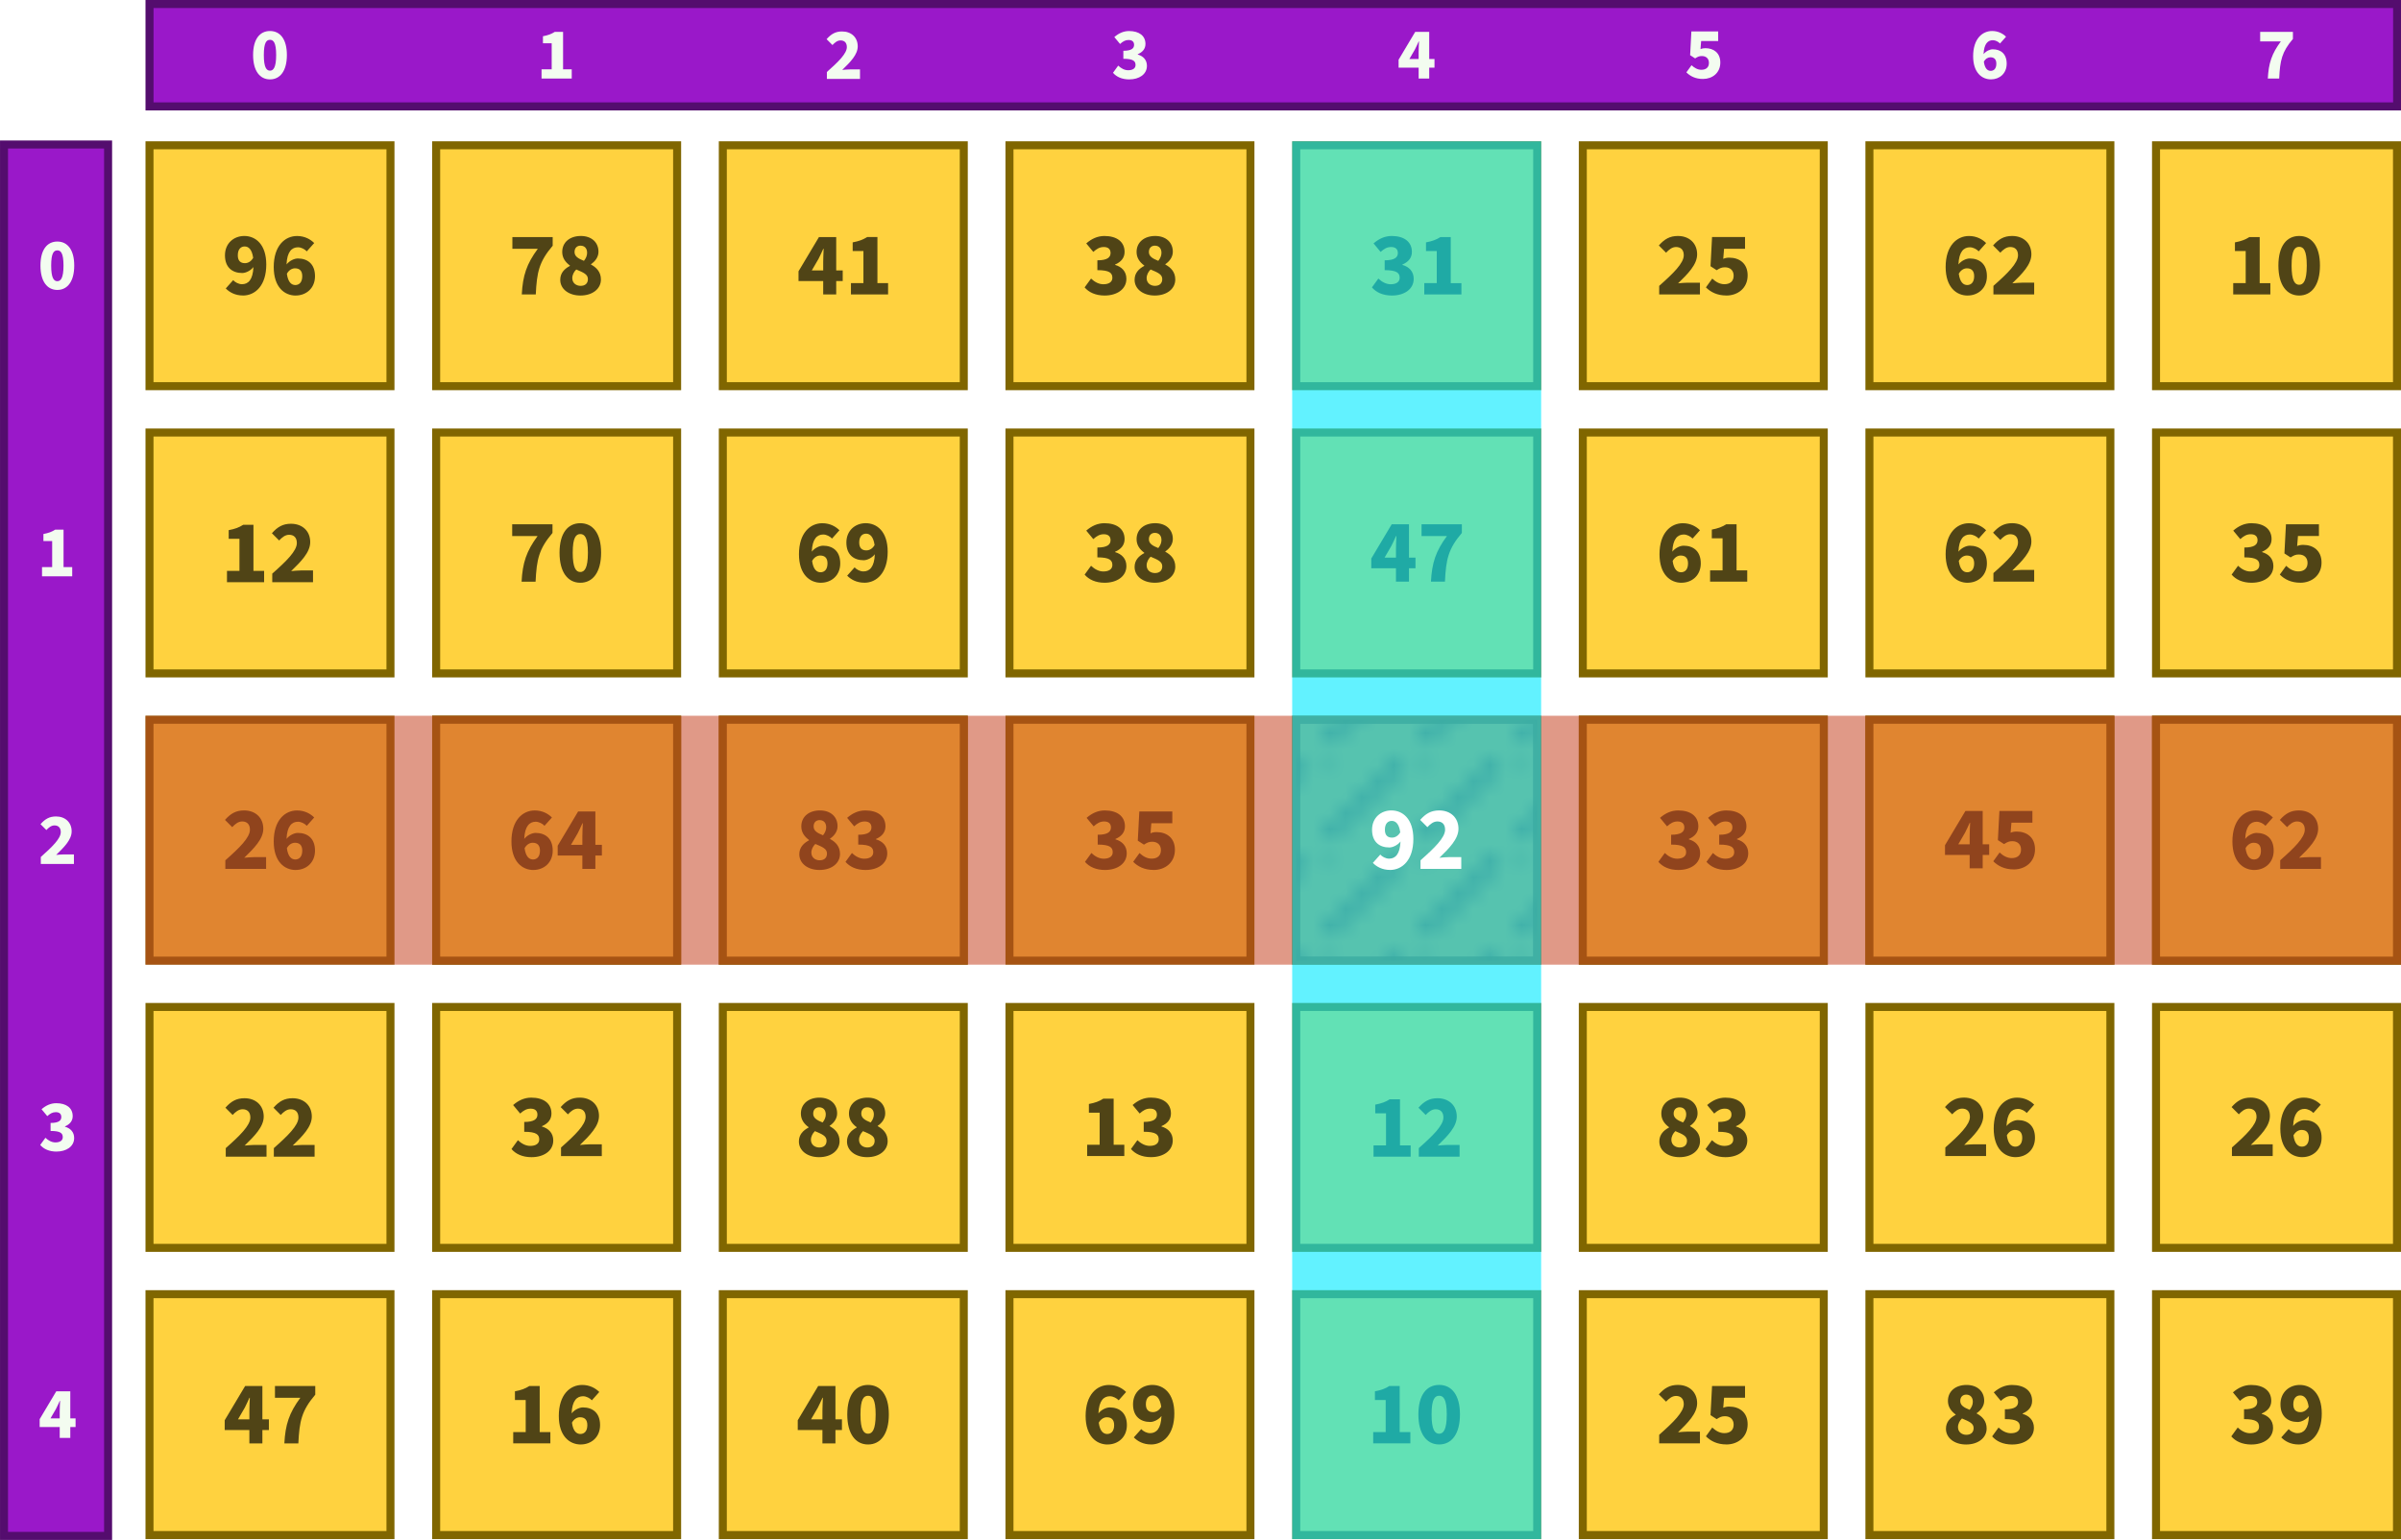 <?xml version="1.0" encoding="UTF-8"?>
<!-- Created with Inkscape (http://www.inkscape.org/) -->
<svg width="149.95mm" height="96.202mm" version="1.1" viewBox="0 0 149.95 96.202" xmlns="http://www.w3.org/2000/svg" xmlns:xlink="http://www.w3.org/1999/xlink">
 <defs>
  <pattern id="pattern72" patternTransform="scale(1)" xlink:href="#Hatch1.0x045"/>
  <pattern id="Hatch1.0x045" width="5.345" height="5.345" patternUnits="userSpaceOnUse">
   <path d="m-3.78 3.78 7.559-7.559" stroke="#000" stroke-width=".25mm"/>
   <path d="m-3.78 9.125 12.904-12.904" stroke="#000" stroke-width=".25mm"/>
   <path d="m1.565 9.125 7.559-7.559" stroke="#000" stroke-width=".25mm"/>
  </pattern>
 </defs>
 <g transform="translate(-25.479 -36.709)">
  <g fill="#ffd23f" stroke="#806600">
   <g stroke-width=".5">
    <path d="m52.719 99.617h15.049v15.049h-15.049z"/>
    <path d="m34.816 99.617h15.049v15.049h-15.049z"/>
    <path d="m88.524 99.617h15.049v15.049h-15.049z"/>
    <path d="m124.33 99.617h15.049v15.049h-15.049z"/>
    <path d="m142.23 99.617h15.049v15.049h-15.049z"/>
    <path d="m160.13 99.617h15.049v15.049h-15.049z"/>
    <path d="m70.621 99.617h15.049v15.049h-15.049z"/>
    <path d="m52.719 117.56h15.049v15.049h-15.049z"/>
    <path d="m34.816 117.56h15.049v15.049h-15.049z"/>
    <path d="m88.524 117.56h15.049v15.049h-15.049z"/>
    <path d="m124.33 117.56h15.049v15.049h-15.049z"/>
    <path d="m142.23 117.56h15.049v15.049h-15.049z"/>
    <path d="m160.13 117.56h15.049v15.049h-15.049z"/>
    <path d="m70.621 117.56h15.049v15.049h-15.049z"/>
   </g>
   <path d="m34.816 45.786h15.049v15.049h-15.049z" stroke-width=".5"/>
  </g>
  <path d="m34.817 36.96h140.37v6.396h-140.37z" fill="#9a18c9" stroke="#540d6e" stroke-width=".502"/>
  <path transform="rotate(90)" d="m45.735-32.23h86.926v6.5h-86.926z" fill="#9a18c9" stroke="#540d6e" stroke-width=".5"/>
  <g fill="#ffd23f" stroke="#806600" stroke-width=".5">
   <path d="m88.524 45.786h15.049v15.049h-15.049z"/>
   <path d="m124.33 45.786h15.049v15.049h-15.049z"/>
   <path d="m142.23 45.786h15.049v15.049h-15.049z"/>
   <path d="m160.13 45.786h15.049v15.049h-15.049z"/>
   <path d="m70.621 45.786h15.049v15.049h-15.049z"/>
   <path d="m52.719 45.786h15.049v15.049h-15.049z"/>
   <path d="m34.816 63.73h15.049v15.049h-15.049z"/>
   <path d="m88.524 63.73h15.049v15.049h-15.049z"/>
   <path d="m124.33 63.73h15.049v15.049h-15.049z"/>
   <path d="m142.23 63.73h15.049v15.049h-15.049z"/>
   <path d="m160.13 63.73h15.049v15.049h-15.049z"/>
   <path d="m70.621 63.73h15.049v15.049h-15.049z"/>
   <path d="m52.719 63.73h15.049v15.049h-15.049z"/>
  </g>
  <g>
   <g fill="#ffd23f" stroke="#806600" stroke-width=".5">
    <path d="m34.816 81.673h15.049v15.049h-15.049z"/>
    <path d="m88.524 81.673h15.049v15.049h-15.049z"/>
    <path d="m106.43 81.673h15.049v15.049h-15.049z"/>
    <path d="m124.33 81.673h15.049v15.049h-15.049z"/>
    <path d="m142.23 81.673h15.049v15.049h-15.049z"/>
    <path d="m160.13 81.673h15.049v15.049h-15.049z"/>
    <path d="m70.621 81.673h15.049v15.049h-15.049z"/>
    <path d="m52.719 81.673h15.049v15.049h-15.049z"/>
   </g>
  </g>
  <path d="m34.816 81.673h15.049v15.049h-15.049z" display="none" fill="#ffd23f" stroke="#806600" stroke-width=".5"/>
  <path d="m88.524 81.647h15.049v15.049h-15.049z" display="none" fill="#ffd23f" stroke="#806600" stroke-width=".5"/>
  <g transform="matrix(1 0 0 1 .003 0)" fill="#ffd23f" stroke="#806600" stroke-width=".5">
   <path d="m106.43 99.617h15.049v15.049h-15.049z"/>
   <path d="m106.43 117.56h15.049v15.049h-15.049z"/>
   <path d="m106.43 45.786h15.049v15.049h-15.049z"/>
   <path d="m106.43 63.73h15.049v15.049h-15.049z"/>
  </g>
  <path d="m106.43 81.673h15.049v15.049h-15.049z" fill="url(#pattern72)" opacity=".588" stroke="#806600" stroke-width=".5"/>
  <g fill="#ffd23f" stroke="#806600" stroke-width=".5">
   <path d="m124.33 81.673h15.049v15.049h-15.049z"/>
   <path d="m142.23 81.673h15.049v15.049h-15.049z"/>
   <path d="m160.13 81.673h15.049v15.049h-15.049z"/>
   <path d="m70.621 81.673h15.049v15.049h-15.049z"/>
   <path d="m52.719 81.673h15.049v15.049h-15.049z"/>
  </g>
  <g fill="#f3fcf0" stroke-width=".5">
   <path d="m42.341 41.669c0.633 0 1.055-0.532 1.055-1.523s-0.422-1.5-1.055-1.5c-0.633 0-1.055 0.504-1.055 1.5 0 0.991 0.422 1.523 1.055 1.523zm0-0.546c-0.216 0-0.385-0.193-0.385-0.977 0-0.789 0.17-0.949 0.385-0.949 0.211 0 0.385 0.161 0.385 0.949 0 0.784-0.174 0.977-0.385 0.977z" aria-label="0"/>
   <path d="m59.301 41.614h1.885v-0.573h-0.541v-2.339h-0.523c-0.206 0.133-0.417 0.211-0.734 0.271v0.44h0.546v1.628h-0.633z" aria-label="1"/>
   <path d="m77.121 41.641h2.068v-0.596h-0.624c-0.133 0-0.335 0.018-0.486 0.032 0.491-0.477 0.968-0.949 0.968-1.472 0-0.559-0.399-0.931-0.977-0.931-0.413 0-0.683 0.161-0.968 0.482l0.367 0.367c0.142-0.151 0.303-0.289 0.504-0.289 0.243 0 0.394 0.142 0.394 0.417 0 0.404-0.532 0.922-1.247 1.555z" aria-label="2"/>
   <path d="m96.012 41.669c0.592 0 1.096-0.303 1.096-0.848 0-0.376-0.238-0.61-0.573-0.706v-0.018c0.312-0.133 0.482-0.349 0.482-0.642 0-0.518-0.404-0.807-1.023-0.807-0.353 0-0.651 0.142-0.922 0.376l0.358 0.431c0.179-0.161 0.33-0.248 0.532-0.248 0.22 0 0.344 0.105 0.344 0.303 0 0.22-0.161 0.371-0.67 0.371v0.5c0.624 0 0.761 0.147 0.761 0.39 0 0.211-0.179 0.326-0.459 0.326-0.229 0-0.445-0.119-0.624-0.289l-0.326 0.449c0.216 0.248 0.55 0.413 1.023 0.413z" aria-label="3"/>
   <path d="m113.5 40.394 0.344-0.592c0.083-0.17 0.165-0.335 0.238-0.504h0.018c-9e-3 0.193-0.023 0.477-0.023 0.665v0.431zm0.578 1.22h0.66v-0.679h0.33v-0.541h-0.33v-1.692h-0.876l-1.036 1.738v0.495h1.252z" aria-label="4"/>
   <path d="m131.84 41.641c0.573 0 1.078-0.371 1.078-1.023 0-0.615-0.426-0.899-0.931-0.899-0.11 0-0.202 0.014-0.307 0.06l0.041-0.509h1.064v-0.596h-1.674l-0.078 1.481 0.312 0.202c0.174-0.11 0.257-0.147 0.422-0.147 0.257 0 0.44 0.151 0.44 0.427 0 0.284-0.183 0.431-0.472 0.431-0.238 0-0.44-0.124-0.615-0.284l-0.321 0.445c0.234 0.234 0.564 0.413 1.041 0.413z" aria-label="5"/>
   <path d="m149.79 40.288c0.206 0 0.367 0.101 0.367 0.399 0 0.321-0.165 0.449-0.353 0.449-0.183 0-0.367-0.128-0.427-0.573 0.105-0.193 0.266-0.275 0.413-0.275zm0.032 1.38c0.532 0 0.981-0.367 0.981-0.981 0-0.619-0.376-0.899-0.871-0.899-0.174 0-0.422 0.11-0.573 0.303 0.028-0.651 0.271-0.871 0.582-0.871 0.165 0 0.349 0.101 0.445 0.206l0.376-0.422c-0.188-0.188-0.477-0.358-0.871-0.358-0.615 0-1.183 0.495-1.183 1.573 0 1.032 0.55 1.449 1.114 1.449z" aria-label="6"/>
   <path d="m167.11 41.614h0.711c0.055-1.133 0.165-1.656 0.858-2.472v-0.44h-2.045v0.596h1.289c-0.569 0.77-0.761 1.362-0.812 2.316z" aria-label="7"/>
   <path d="m29.06 54.822c0.633 0 1.055-0.532 1.055-1.523 0-0.991-0.422-1.5-1.055-1.5s-1.055 0.504-1.055 1.5c0 0.991 0.422 1.523 1.055 1.523zm0-0.546c-0.216 0-0.385-0.193-0.385-0.977 0-0.789 0.17-0.949 0.385-0.949 0.211 0 0.385 0.161 0.385 0.949 0 0.784-0.174 0.977-0.385 0.977z" aria-label="0"/>
   <path d="m28.104 72.711h1.885v-0.573h-0.541v-2.339h-0.523c-0.206 0.133-0.417 0.211-0.734 0.271v0.44h0.546v1.628h-0.633z" aria-label="1"/>
   <path d="m28.028 90.682h2.068v-0.596h-0.624c-0.133 0-0.335 0.018-0.486 0.032 0.491-0.477 0.968-0.949 0.968-1.472 0-0.559-0.399-0.931-0.977-0.931-0.413 0-0.683 0.161-0.968 0.482l0.367 0.367c0.142-0.151 0.303-0.289 0.504-0.289 0.243 0 0.394 0.142 0.394 0.417 0 0.404-0.532 0.922-1.247 1.555z" aria-label="2"/>
   <path d="m29.014 108.65c0.592 0 1.096-0.303 1.096-0.848 0-0.376-0.238-0.61-0.573-0.706v-0.018c0.312-0.133 0.482-0.349 0.482-0.642 0-0.518-0.404-0.807-1.023-0.807-0.353 0-0.651 0.142-0.922 0.376l0.358 0.431c0.179-0.161 0.33-0.248 0.532-0.248 0.22 0 0.344 0.105 0.344 0.303 0 0.22-0.161 0.371-0.67 0.371v0.5c0.624 0 0.761 0.147 0.761 0.39 0 0.211-0.179 0.326-0.459 0.326-0.229 0-0.445-0.119-0.624-0.289l-0.326 0.449c0.216 0.248 0.55 0.413 1.023 0.413z" aria-label="3"/>
   <path d="m28.631 125.32 0.344-0.592c0.083-0.17 0.165-0.335 0.238-0.504h0.018c-0.009 0.193-0.023 0.477-0.023 0.665v0.431zm0.578 1.22h0.66v-0.679h0.33v-0.541h-0.33v-1.692h-0.876l-1.036 1.738v0.495h1.252z" aria-label="4"/>
  </g>
  <g fill="#504416" stroke-width=".5">
   <path d="m40.331 52.659c0-0.395 0.198-0.553 0.429-0.553 0.226 0 0.452 0.158 0.531 0.711-0.135 0.237-0.333 0.333-0.514 0.333-0.254 0-0.446-0.124-0.446-0.491zm0.322 2.512c0.756 0 1.456-0.61 1.456-1.936 0-1.27-0.677-1.784-1.372-1.784-0.655 0-1.208 0.457-1.208 1.208 0 0.762 0.463 1.106 1.078 1.106 0.209 0 0.514-0.135 0.7-0.373-0.034 0.802-0.327 1.072-0.717 1.072-0.203 0-0.429-0.119-0.548-0.254l-0.463 0.519c0.231 0.237 0.587 0.44 1.072 0.44zm3.251-1.699c0.254 0 0.452 0.124 0.452 0.491 0 0.395-0.203 0.553-0.435 0.553-0.226 0-0.452-0.158-0.525-0.706 0.13-0.237 0.327-0.339 0.508-0.339zm0.04 1.699c0.655 0 1.208-0.452 1.208-1.208 0-0.762-0.463-1.106-1.072-1.106-0.214 0-0.519 0.135-0.706 0.373 0.034-0.802 0.333-1.072 0.717-1.072 0.203 0 0.429 0.124 0.548 0.254l0.463-0.519c-0.231-0.231-0.587-0.44-1.072-0.44-0.756 0-1.456 0.61-1.456 1.936 0 1.27 0.677 1.784 1.372 1.784z" aria-label="96"/>
   <path d="m58.065 55.103h0.875c0.068-1.394 0.203-2.038 1.056-3.042v-0.542h-2.517v0.734h1.586c-0.7 0.948-0.937 1.676-0.999 2.85zm3.663 0.068c0.768 0 1.281-0.429 1.281-0.999 0-0.474-0.277-0.751-0.621-0.937v-0.023c0.248-0.164 0.468-0.435 0.468-0.773 0-0.598-0.44-0.988-1.101-0.988-0.677 0-1.163 0.384-1.163 0.999 0 0.373 0.198 0.638 0.48 0.847v0.023c-0.339 0.181-0.604 0.44-0.604 0.869 0 0.581 0.536 0.982 1.259 0.982zm0.22-2.167c-0.356-0.141-0.587-0.277-0.587-0.553 0-0.265 0.169-0.395 0.373-0.395 0.26 0 0.412 0.175 0.412 0.446 0 0.175-0.068 0.339-0.198 0.502zm-0.203 1.563c-0.282 0-0.525-0.175-0.525-0.48 0-0.209 0.107-0.406 0.248-0.542 0.44 0.186 0.728 0.299 0.728 0.598 0 0.294-0.198 0.423-0.452 0.423z" aria-label="78"/>
   <path d="m76.179 53.602 0.423-0.728c0.102-0.209 0.203-0.412 0.294-0.621h0.023c-0.011 0.237-0.028 0.587-0.028 0.818v0.531zm0.711 1.501h0.813v-0.835h0.406v-0.666h-0.406v-2.083h-1.078l-1.276 2.139v0.61h1.541zm1.733 0h2.32v-0.706h-0.666v-2.879h-0.643c-0.254 0.164-0.514 0.26-0.903 0.333v0.542h0.672v2.004h-0.779z" aria-label="41"/>
   <path d="m94.477 55.171c0.728 0 1.349-0.373 1.349-1.044 0-0.463-0.294-0.751-0.706-0.869v-0.023c0.384-0.164 0.593-0.429 0.593-0.79 0-0.638-0.497-0.993-1.259-0.993-0.435 0-0.802 0.175-1.135 0.463l0.44 0.531c0.22-0.198 0.406-0.305 0.655-0.305 0.271 0 0.423 0.13 0.423 0.373 0 0.271-0.198 0.457-0.824 0.457v0.615c0.768 0 0.937 0.181 0.937 0.48 0 0.26-0.22 0.401-0.564 0.401-0.282 0-0.548-0.147-0.768-0.356l-0.401 0.553c0.265 0.305 0.677 0.508 1.259 0.508zm3.121 0c0.768 0 1.281-0.429 1.281-0.999 0-0.474-0.277-0.751-0.621-0.937v-0.023c0.248-0.164 0.468-0.435 0.468-0.773 0-0.598-0.44-0.988-1.101-0.988-0.677 0-1.163 0.384-1.163 0.999 0 0.373 0.198 0.638 0.48 0.847v0.023c-0.339 0.181-0.604 0.44-0.604 0.869 0 0.581 0.536 0.982 1.259 0.982zm0.22-2.167c-0.356-0.141-0.587-0.277-0.587-0.553 0-0.265 0.169-0.395 0.373-0.395 0.26 0 0.412 0.175 0.412 0.446 0 0.175-0.068 0.339-0.198 0.502zm-0.203 1.563c-0.282 0-0.525-0.175-0.525-0.48 0-0.209 0.107-0.406 0.248-0.542 0.44 0.186 0.728 0.299 0.728 0.598 0 0.294-0.198 0.423-0.452 0.423z" aria-label="38"/>
   <path d="m112.42 55.171c0.728 0 1.349-0.373 1.349-1.044 0-0.463-0.294-0.751-0.706-0.869v-0.023c0.384-0.164 0.593-0.429 0.593-0.79 0-0.638-0.497-0.993-1.259-0.993-0.435 0-0.802 0.175-1.135 0.463l0.44 0.531c0.22-0.198 0.406-0.305 0.655-0.305 0.271 0 0.423 0.13 0.423 0.373 0 0.271-0.198 0.457-0.824 0.457v0.615c0.768 0 0.937 0.181 0.937 0.48 0 0.26-0.22 0.401-0.564 0.401-0.282 0-0.548-0.147-0.768-0.356l-0.401 0.553c0.265 0.305 0.677 0.508 1.259 0.508zm2.009-0.068h2.32v-0.706h-0.666v-2.879h-0.643c-0.254 0.164-0.514 0.26-0.903 0.333v0.542h0.672v2.004h-0.779z" aria-label="31"/>
   <path d="m129.1 55.103h2.546v-0.734h-0.768c-0.164 0-0.412 0.023-0.598 0.04 0.604-0.587 1.191-1.168 1.191-1.812 0-0.689-0.491-1.146-1.202-1.146-0.508 0-0.841 0.198-1.191 0.593l0.452 0.452c0.175-0.186 0.373-0.356 0.621-0.356 0.299 0 0.485 0.175 0.485 0.514 0 0.497-0.655 1.135-1.535 1.913zm4.199 0.068c0.706 0 1.326-0.457 1.326-1.259 0-0.756-0.525-1.106-1.146-1.106-0.135 0-0.248 0.017-0.378 0.073l0.051-0.627h1.31v-0.734h-2.06l-0.096 1.823 0.384 0.248c0.214-0.135 0.316-0.181 0.519-0.181 0.316 0 0.542 0.186 0.542 0.525 0 0.35-0.226 0.531-0.581 0.531-0.294 0-0.542-0.152-0.756-0.35l-0.395 0.548c0.288 0.288 0.694 0.508 1.281 0.508z" aria-label="25"/>
   <path d="m148.32 53.472c0.254 0 0.452 0.124 0.452 0.491 0 0.395-0.203 0.553-0.435 0.553-0.226 0-0.452-0.158-0.525-0.706 0.13-0.237 0.327-0.339 0.508-0.339zm0.04 1.699c0.655 0 1.208-0.452 1.208-1.208 0-0.762-0.463-1.106-1.072-1.106-0.214 0-0.519 0.135-0.706 0.373 0.034-0.802 0.333-1.072 0.717-1.072 0.203 0 0.429 0.124 0.548 0.254l0.463-0.519c-0.231-0.231-0.587-0.44-1.072-0.44-0.756 0-1.456 0.61-1.456 1.936 0 1.27 0.677 1.784 1.372 1.784zm1.614-0.068h2.546v-0.734h-0.768c-0.164 0-0.412 0.023-0.598 0.04 0.604-0.587 1.191-1.168 1.191-1.812 0-0.689-0.491-1.146-1.202-1.146-0.508 0-0.841 0.198-1.191 0.593l0.452 0.452c0.175-0.186 0.373-0.356 0.621-0.356 0.299 0 0.485 0.175 0.485 0.514 0 0.497-0.655 1.135-1.535 1.913z" aria-label="62"/>
   <path d="m164.95 55.103h2.32v-0.706h-0.666v-2.879h-0.643c-0.254 0.164-0.514 0.26-0.903 0.333v0.542h0.672v2.004h-0.779zm4.12 0.068c0.779 0 1.298-0.655 1.298-1.874s-0.519-1.846-1.298-1.846c-0.779 0-1.298 0.621-1.298 1.846 0 1.219 0.519 1.874 1.298 1.874zm0-0.672c-0.265 0-0.474-0.237-0.474-1.202 0-0.971 0.209-1.168 0.474-1.168 0.26 0 0.474 0.198 0.474 1.168 0 0.965-0.214 1.202-0.474 1.202z" aria-label="10"/>
   <path d="m166.11 73.114c0.728 0 1.349-0.373 1.349-1.044 0-0.463-0.294-0.751-0.706-0.869v-0.023c0.384-0.164 0.593-0.429 0.593-0.79 0-0.638-0.497-0.993-1.259-0.993-0.435 0-0.802 0.175-1.135 0.463l0.44 0.531c0.22-0.198 0.406-0.305 0.655-0.305 0.271 0 0.423 0.13 0.423 0.373 0 0.271-0.198 0.457-0.824 0.457v0.615c0.768 0 0.937 0.181 0.937 0.48 0 0.26-0.22 0.401-0.564 0.401-0.282 0-0.548-0.147-0.768-0.356l-0.401 0.553c0.265 0.305 0.677 0.508 1.259 0.508zm3.031 0c0.706 0 1.326-0.457 1.326-1.259 0-0.756-0.525-1.106-1.146-1.106-0.135 0-0.248 0.017-0.378 0.073l0.051-0.627h1.31v-0.734h-2.06l-0.096 1.823 0.384 0.248c0.214-0.135 0.316-0.181 0.519-0.181 0.316 0 0.542 0.186 0.542 0.525 0 0.35-0.226 0.531-0.581 0.531-0.294 0-0.542-0.152-0.756-0.35l-0.395 0.548c0.288 0.288 0.694 0.508 1.281 0.508z" aria-label="35"/>
   <path d="m148.32 71.415c0.254 0 0.452 0.124 0.452 0.491 0 0.395-0.203 0.553-0.435 0.553-0.226 0-0.452-0.158-0.525-0.706 0.13-0.237 0.327-0.339 0.508-0.339zm0.04 1.699c0.655 0 1.208-0.452 1.208-1.208 0-0.762-0.463-1.106-1.072-1.106-0.214 0-0.519 0.135-0.706 0.373 0.034-0.802 0.333-1.072 0.717-1.072 0.203 0 0.429 0.124 0.548 0.254l0.463-0.519c-0.231-0.231-0.587-0.44-1.072-0.44-0.756 0-1.456 0.61-1.456 1.936 0 1.27 0.677 1.784 1.372 1.784zm1.614-0.068h2.546v-0.734h-0.768c-0.164 0-0.412 0.023-0.598 0.04 0.604-0.587 1.191-1.168 1.191-1.812 0-0.689-0.491-1.146-1.202-1.146-0.508 0-0.841 0.198-1.191 0.593l0.452 0.452c0.175-0.186 0.373-0.356 0.621-0.356 0.299 0 0.485 0.175 0.485 0.514 0 0.497-0.655 1.135-1.535 1.913z" aria-label="62"/>
   <path d="m130.45 71.415c0.254 0 0.452 0.124 0.452 0.491 0 0.395-0.203 0.553-0.435 0.553-0.226 0-0.452-0.158-0.525-0.706 0.13-0.237 0.327-0.339 0.508-0.339zm0.04 1.699c0.655 0 1.208-0.452 1.208-1.208 0-0.762-0.463-1.106-1.072-1.106-0.214 0-0.519 0.135-0.706 0.373 0.034-0.802 0.333-1.072 0.717-1.072 0.203 0 0.429 0.124 0.548 0.254l0.463-0.519c-0.231-0.231-0.587-0.44-1.072-0.44-0.756 0-1.456 0.61-1.456 1.936 0 1.27 0.677 1.784 1.372 1.784zm1.789-0.068h2.32v-0.706h-0.666v-2.879h-0.643c-0.254 0.164-0.514 0.26-0.903 0.333v0.542h0.672v2.004h-0.779z" aria-label="61"/>
   <path d="m111.95 71.545 0.423-0.728c0.102-0.209 0.203-0.412 0.294-0.621h0.023c-0.011 0.237-0.028 0.587-0.028 0.818v0.531zm0.711 1.501h0.813v-0.835h0.406v-0.666h-0.406v-2.083h-1.078l-1.276 2.139v0.61h1.541zm2.184 0h0.875c0.068-1.394 0.203-2.038 1.056-3.042v-0.542h-2.517v0.734h1.586c-0.7 0.948-0.937 1.676-0.999 2.85z" aria-label="47"/>
   <path d="m94.477 73.114c0.728 0 1.349-0.373 1.349-1.044 0-0.463-0.294-0.751-0.706-0.869v-0.023c0.384-0.164 0.593-0.429 0.593-0.79 0-0.638-0.497-0.993-1.259-0.993-0.435 0-0.802 0.175-1.135 0.463l0.44 0.531c0.22-0.198 0.406-0.305 0.655-0.305 0.271 0 0.423 0.13 0.423 0.373 0 0.271-0.198 0.457-0.824 0.457v0.615c0.768 0 0.937 0.181 0.937 0.48 0 0.26-0.22 0.401-0.564 0.401-0.282 0-0.548-0.147-0.768-0.356l-0.401 0.553c0.265 0.305 0.677 0.508 1.259 0.508zm3.121 0c0.768 0 1.281-0.429 1.281-0.999 0-0.474-0.277-0.751-0.621-0.937v-0.023c0.248-0.164 0.468-0.435 0.468-0.773 0-0.598-0.44-0.988-1.101-0.988-0.677 0-1.163 0.384-1.163 0.999 0 0.373 0.198 0.638 0.48 0.847v0.023c-0.339 0.181-0.604 0.44-0.604 0.869 0 0.581 0.536 0.982 1.259 0.982zm0.22-2.167c-0.356-0.141-0.587-0.277-0.587-0.553 0-0.265 0.169-0.395 0.373-0.395 0.26 0 0.412 0.175 0.412 0.446 0 0.175-0.068 0.339-0.198 0.502zm-0.203 1.563c-0.282 0-0.525-0.175-0.525-0.48 0-0.209 0.107-0.406 0.248-0.542 0.44 0.186 0.728 0.299 0.728 0.598 0 0.294-0.198 0.423-0.452 0.423z" aria-label="38"/>
   <path d="m76.707 71.415c0.254 0 0.452 0.124 0.452 0.491 0 0.395-0.203 0.553-0.435 0.553-0.226 0-0.452-0.158-0.525-0.706 0.13-0.237 0.327-0.339 0.508-0.339zm0.04 1.699c0.655 0 1.208-0.452 1.208-1.208 0-0.762-0.463-1.106-1.072-1.106-0.214 0-0.519 0.135-0.706 0.373 0.034-0.802 0.333-1.072 0.717-1.072 0.203 0 0.429 0.124 0.548 0.254l0.463-0.519c-0.231-0.231-0.587-0.44-1.072-0.44-0.756 0-1.456 0.61-1.456 1.936 0 1.27 0.677 1.784 1.372 1.784zm2.393-2.512c0-0.395 0.198-0.553 0.429-0.553 0.226 0 0.452 0.158 0.531 0.711-0.135 0.237-0.333 0.333-0.514 0.333-0.254 0-0.446-0.124-0.446-0.491zm0.322 2.512c0.756 0 1.456-0.61 1.456-1.936 0-1.27-0.677-1.784-1.372-1.784-0.655 0-1.208 0.457-1.208 1.208 0 0.762 0.463 1.106 1.078 1.106 0.209 0 0.514-0.135 0.7-0.373-0.034 0.802-0.327 1.072-0.717 1.072-0.203 0-0.429-0.119-0.548-0.254l-0.463 0.519c0.231 0.237 0.587 0.44 1.072 0.44z" aria-label="69"/>
   <path d="m58.053 73.047h0.875c0.068-1.394 0.203-2.038 1.056-3.042v-0.542h-2.517v0.734h1.586c-0.7 0.948-0.937 1.676-0.999 2.85zm3.669 0.068c0.779 0 1.298-0.655 1.298-1.874s-0.519-1.846-1.298-1.846-1.298 0.621-1.298 1.846c0 1.219 0.519 1.874 1.298 1.874zm0-0.672c-0.265 0-0.474-0.237-0.474-1.202 0-0.971 0.209-1.168 0.474-1.168 0.26 0 0.474 0.198 0.474 1.168 0 0.965-0.214 1.202-0.474 1.202z" aria-label="70"/>
   <path d="m39.654 73.081h2.32v-0.706h-0.666v-2.879h-0.643c-0.254 0.164-0.514 0.26-0.903 0.333v0.542h0.672v2.004h-0.779zm2.828 0h2.546v-0.734h-0.768c-0.164 0-0.412 0.023-0.598 0.04 0.604-0.587 1.191-1.168 1.191-1.812 0-0.689-0.491-1.146-1.202-1.146-0.508 0-0.841 0.198-1.191 0.593l0.452 0.452c0.175-0.186 0.373-0.356 0.621-0.356 0.299 0 0.485 0.175 0.485 0.514 0 0.497-0.655 1.135-1.535 1.913z" aria-label="12"/>
   <path d="m39.552 90.99h2.546v-0.734h-0.768c-0.164 0-0.412 0.023-0.598 0.04 0.604-0.587 1.191-1.168 1.191-1.812 0-0.689-0.491-1.146-1.202-1.146-0.508 0-0.841 0.198-1.191 0.593l0.452 0.452c0.175-0.186 0.373-0.356 0.621-0.356 0.299 0 0.485 0.175 0.485 0.514 0 0.497-0.655 1.135-1.535 1.913zm4.352-1.631c0.254 0 0.452 0.124 0.452 0.491 0 0.395-0.203 0.553-0.435 0.553-0.226 0-0.452-0.158-0.525-0.706 0.13-0.237 0.327-0.339 0.508-0.339zm0.04 1.699c0.655 0 1.208-0.452 1.208-1.208 0-0.762-0.463-1.106-1.072-1.106-0.214 0-0.519 0.135-0.706 0.373 0.034-0.802 0.333-1.072 0.717-1.072 0.203 0 0.429 0.124 0.548 0.254l0.463-0.519c-0.231-0.231-0.587-0.44-1.072-0.44-0.756 0-1.456 0.61-1.456 1.936 0 1.27 0.677 1.784 1.372 1.784z" aria-label="26"/>
   <path d="m58.75 89.359c0.254 0 0.452 0.124 0.452 0.491 0 0.395-0.203 0.553-0.435 0.553-0.226 0-0.452-0.158-0.525-0.706 0.13-0.237 0.327-0.339 0.508-0.339zm0.04 1.699c0.655 0 1.208-0.452 1.208-1.208 0-0.762-0.463-1.106-1.072-1.106-0.214 0-0.519 0.135-0.706 0.373 0.034-0.802 0.333-1.072 0.717-1.072 0.203 0 0.429 0.124 0.548 0.254l0.463-0.519c-0.231-0.231-0.587-0.44-1.072-0.44-0.756 0-1.456 0.61-1.456 1.936 0 1.27 0.677 1.784 1.372 1.784zm2.348-1.569 0.423-0.728c0.102-0.209 0.203-0.412 0.294-0.621h0.023c-0.011 0.237-0.028 0.587-0.028 0.818v0.531zm0.711 1.501h0.813v-0.835h0.406v-0.666h-0.406v-2.083h-1.078l-1.276 2.139v0.61h1.541z" aria-label="64"/>
   <path d="m76.659 91.058c0.768 0 1.281-0.429 1.281-0.999 0-0.474-0.277-0.751-0.621-0.937v-0.023c0.248-0.164 0.468-0.435 0.468-0.773 0-0.598-0.44-0.988-1.101-0.988-0.677 0-1.163 0.384-1.163 0.999 0 0.373 0.198 0.638 0.48 0.847v0.023c-0.339 0.181-0.604 0.44-0.604 0.869 0 0.581 0.536 0.982 1.259 0.982zm0.22-2.167c-0.356-0.141-0.587-0.277-0.587-0.553 0-0.265 0.169-0.395 0.373-0.395 0.26 0 0.412 0.175 0.412 0.446 0 0.175-0.068 0.339-0.198 0.502zm-0.203 1.563c-0.282 0-0.525-0.175-0.525-0.48 0-0.209 0.107-0.406 0.248-0.542 0.44 0.186 0.728 0.299 0.728 0.598 0 0.294-0.198 0.423-0.452 0.423zm2.867 0.604c0.728 0 1.349-0.373 1.349-1.044 0-0.463-0.294-0.751-0.706-0.869v-0.023c0.384-0.164 0.593-0.429 0.593-0.79 0-0.638-0.497-0.993-1.259-0.993-0.435 0-0.802 0.175-1.135 0.463l0.44 0.531c0.22-0.198 0.406-0.305 0.655-0.305 0.271 0 0.423 0.13 0.423 0.373 0 0.271-0.198 0.457-0.824 0.457v0.615c0.768 0 0.937 0.181 0.937 0.48 0 0.26-0.22 0.401-0.564 0.401-0.282 0-0.548-0.147-0.768-0.356l-0.401 0.553c0.265 0.305 0.677 0.508 1.259 0.508z" aria-label="83"/>
   <path d="m94.499 91.058c0.728 0 1.349-0.373 1.349-1.044 0-0.463-0.294-0.751-0.706-0.869v-0.023c0.384-0.164 0.593-0.429 0.593-0.79 0-0.638-0.497-0.993-1.259-0.993-0.435 0-0.802 0.175-1.135 0.463l0.44 0.531c0.22-0.198 0.406-0.305 0.655-0.305 0.271 0 0.423 0.13 0.423 0.373 0 0.271-0.198 0.457-0.824 0.457v0.615c0.768 0 0.937 0.181 0.937 0.48 0 0.26-0.22 0.401-0.564 0.401-0.282 0-0.548-0.147-0.768-0.356l-0.401 0.553c0.265 0.305 0.677 0.508 1.259 0.508zm3.031 0c0.706 0 1.326-0.457 1.326-1.259 0-0.756-0.525-1.106-1.146-1.106-0.135 0-0.248 0.017-0.378 0.073l0.051-0.627h1.31v-0.734h-2.06l-0.096 1.823 0.384 0.248c0.214-0.135 0.316-0.181 0.519-0.181 0.316 0 0.542 0.186 0.542 0.525 0 0.35-0.226 0.531-0.581 0.531-0.294 0-0.542-0.152-0.756-0.35l-0.395 0.548c0.288 0.288 0.694 0.508 1.281 0.508z" aria-label="35"/>
   <path d="m130.31 91.058c0.728 0 1.349-0.373 1.349-1.044 0-0.463-0.294-0.751-0.706-0.869v-0.023c0.384-0.164 0.593-0.429 0.593-0.79 0-0.638-0.497-0.993-1.259-0.993-0.435 0-0.802 0.175-1.135 0.463l0.44 0.531c0.22-0.198 0.406-0.305 0.655-0.305 0.271 0 0.423 0.13 0.423 0.373 0 0.271-0.198 0.457-0.824 0.457v0.615c0.768 0 0.937 0.181 0.937 0.48 0 0.26-0.22 0.401-0.564 0.401-0.282 0-0.548-0.147-0.768-0.356l-0.401 0.553c0.265 0.305 0.677 0.508 1.259 0.508zm3.003 0c0.728 0 1.349-0.373 1.349-1.044 0-0.463-0.294-0.751-0.706-0.869v-0.023c0.384-0.164 0.593-0.429 0.593-0.79 0-0.638-0.497-0.993-1.259-0.993-0.435 0-0.802 0.175-1.135 0.463l0.44 0.531c0.22-0.198 0.406-0.305 0.655-0.305 0.271 0 0.423 0.13 0.423 0.373 0 0.271-0.198 0.457-0.824 0.457v0.615c0.768 0 0.937 0.181 0.937 0.48 0 0.26-0.22 0.401-0.564 0.401-0.282 0-0.548-0.147-0.768-0.356l-0.401 0.553c0.265 0.305 0.677 0.508 1.259 0.508z" aria-label="33"/>
   <path d="m147.78 89.455 0.423-0.728c0.102-0.209 0.203-0.412 0.294-0.621h0.023c-0.011 0.237-0.028 0.587-0.028 0.818v0.531zm0.711 1.501h0.813v-0.835h0.406v-0.666h-0.406v-2.083h-1.078l-1.276 2.139v0.61h1.541zm2.755 0.068c0.706 0 1.326-0.457 1.326-1.259 0-0.756-0.525-1.106-1.146-1.106-0.135 0-0.248 0.017-0.378 0.073l0.051-0.627h1.31v-0.734h-2.06l-0.096 1.823 0.384 0.248c0.214-0.135 0.316-0.181 0.519-0.181 0.316 0 0.542 0.186 0.542 0.525 0 0.35-0.226 0.531-0.581 0.531-0.294 0-0.542-0.152-0.756-0.35l-0.395 0.548c0.288 0.288 0.694 0.508 1.281 0.508z" aria-label="45"/>
   <path d="m166.23 89.359c0.254 0 0.452 0.124 0.452 0.491 0 0.395-0.203 0.553-0.435 0.553-0.226 0-0.452-0.158-0.525-0.706 0.13-0.237 0.327-0.339 0.508-0.339zm0.04 1.699c0.655 0 1.208-0.452 1.208-1.208 0-0.762-0.463-1.106-1.072-1.106-0.214 0-0.519 0.135-0.706 0.373 0.034-0.802 0.333-1.072 0.717-1.072 0.203 0 0.429 0.124 0.548 0.254l0.463-0.519c-0.231-0.231-0.587-0.44-1.072-0.44-0.756 0-1.456 0.61-1.456 1.936 0 1.27 0.677 1.784 1.372 1.784zm1.614-0.068h2.546v-0.734h-0.768c-0.164 0-0.412 0.023-0.598 0.04 0.604-0.587 1.191-1.168 1.191-1.812 0-0.689-0.491-1.146-1.202-1.146-0.508 0-0.841 0.198-1.191 0.593l0.452 0.452c0.175-0.186 0.373-0.356 0.621-0.356 0.299 0 0.485 0.175 0.485 0.514 0 0.497-0.655 1.135-1.535 1.913z" aria-label="62"/>
   <path d="m164.87 108.93h2.546v-0.734h-0.768c-0.164 0-0.412 0.023-0.598 0.04 0.604-0.587 1.191-1.168 1.191-1.812 0-0.689-0.491-1.146-1.202-1.146-0.508 0-0.841 0.198-1.191 0.593l0.452 0.452c0.175-0.186 0.373-0.356 0.621-0.356 0.299 0 0.485 0.175 0.485 0.514 0 0.497-0.655 1.135-1.535 1.913zm4.352-1.631c0.254 0 0.452 0.124 0.452 0.491 0 0.395-0.203 0.553-0.435 0.553-0.226 0-0.452-0.158-0.525-0.706 0.13-0.237 0.327-0.339 0.508-0.339zm0.04 1.699c0.655 0 1.208-0.452 1.208-1.208 0-0.762-0.463-1.106-1.072-1.106-0.214 0-0.519 0.135-0.706 0.373 0.034-0.802 0.333-1.072 0.717-1.072 0.203 0 0.429 0.124 0.548 0.254l0.463-0.519c-0.231-0.231-0.587-0.44-1.072-0.44-0.756 0-1.456 0.61-1.456 1.936 0 1.27 0.677 1.784 1.372 1.784z" aria-label="26"/>
   <path d="m146.97 108.93h2.546v-0.734h-0.768c-0.164 0-0.412 0.023-0.598 0.04 0.604-0.587 1.191-1.168 1.191-1.812 0-0.689-0.491-1.146-1.202-1.146-0.508 0-0.841 0.198-1.191 0.593l0.452 0.452c0.175-0.186 0.373-0.356 0.621-0.356 0.299 0 0.485 0.175 0.485 0.514 0 0.497-0.655 1.135-1.535 1.913zm4.352-1.631c0.254 0 0.452 0.124 0.452 0.491 0 0.395-0.203 0.553-0.435 0.553-0.226 0-0.452-0.158-0.525-0.706 0.13-0.237 0.327-0.339 0.508-0.339zm0.04 1.699c0.655 0 1.208-0.452 1.208-1.208 0-0.762-0.463-1.106-1.072-1.106-0.214 0-0.519 0.135-0.706 0.373 0.034-0.802 0.333-1.072 0.717-1.072 0.203 0 0.429 0.124 0.548 0.254l0.463-0.519c-0.231-0.231-0.587-0.44-1.072-0.44-0.756 0-1.456 0.61-1.456 1.936 0 1.27 0.677 1.784 1.372 1.784z" aria-label="26"/>
   <path d="m130.37 109c0.768 0 1.281-0.429 1.281-0.999 0-0.474-0.277-0.751-0.621-0.937v-0.023c0.248-0.164 0.468-0.435 0.468-0.773 0-0.598-0.44-0.988-1.101-0.988-0.677 0-1.163 0.384-1.163 0.999 0 0.373 0.198 0.638 0.48 0.847v0.023c-0.339 0.181-0.604 0.44-0.604 0.869 0 0.581 0.536 0.982 1.259 0.982zm0.22-2.167c-0.356-0.141-0.587-0.277-0.587-0.553 0-0.265 0.169-0.395 0.373-0.395 0.26 0 0.412 0.175 0.412 0.446 0 0.175-0.068 0.339-0.198 0.502zm-0.203 1.563c-0.282 0-0.525-0.175-0.525-0.48 0-0.209 0.107-0.406 0.248-0.542 0.44 0.186 0.728 0.299 0.728 0.598 0 0.294-0.198 0.423-0.452 0.423zm2.867 0.604c0.728 0 1.349-0.373 1.349-1.044 0-0.463-0.294-0.751-0.706-0.869v-0.023c0.384-0.164 0.593-0.429 0.593-0.79 0-0.638-0.497-0.993-1.259-0.993-0.435 0-0.802 0.175-1.135 0.463l0.44 0.531c0.22-0.198 0.406-0.305 0.655-0.305 0.271 0 0.423 0.13 0.423 0.373 0 0.271-0.198 0.457-0.824 0.457v0.615c0.768 0 0.937 0.181 0.937 0.48 0 0.26-0.22 0.401-0.564 0.401-0.282 0-0.548-0.147-0.768-0.356l-0.401 0.553c0.265 0.305 0.677 0.508 1.259 0.508z" aria-label="83"/>
   <path d="m111.26 108.97h2.32v-0.706h-0.666v-2.879h-0.643c-0.254 0.164-0.514 0.26-0.903 0.333v0.542h0.672v2.004h-0.779zm2.828 0h2.546v-0.734h-0.768c-0.164 0-0.412 0.023-0.598 0.04 0.604-0.587 1.191-1.168 1.191-1.812 0-0.689-0.491-1.146-1.202-1.146-0.508 0-0.841 0.198-1.191 0.593l0.452 0.452c0.175-0.186 0.373-0.356 0.621-0.356 0.299 0 0.485 0.175 0.485 0.514 0 0.497-0.655 1.135-1.535 1.913z" aria-label="12"/>
   <path d="m93.376 108.93h2.32v-0.706h-0.666v-2.879h-0.643c-0.254 0.164-0.514 0.26-0.903 0.333v0.542h0.672v2.004h-0.779zm3.996 0.068c0.728 0 1.349-0.373 1.349-1.044 0-0.463-0.294-0.751-0.706-0.869v-0.023c0.384-0.164 0.593-0.429 0.593-0.79 0-0.638-0.497-0.993-1.259-0.993-0.435 0-0.802 0.175-1.135 0.463l0.44 0.531c0.22-0.198 0.406-0.305 0.655-0.305 0.271 0 0.423 0.13 0.423 0.373 0 0.271-0.198 0.457-0.824 0.457v0.615c0.768 0 0.937 0.181 0.937 0.48 0 0.26-0.22 0.401-0.564 0.401-0.282 0-0.548-0.147-0.768-0.356l-0.401 0.553c0.265 0.305 0.677 0.508 1.259 0.508z" aria-label="13"/>
   <path d="m76.633 109c0.768 0 1.281-0.429 1.281-0.999 0-0.474-0.277-0.751-0.621-0.937v-0.023c0.248-0.164 0.468-0.435 0.468-0.773 0-0.598-0.44-0.988-1.101-0.988-0.677 0-1.163 0.384-1.163 0.999 0 0.373 0.198 0.638 0.48 0.847v0.023c-0.339 0.181-0.604 0.44-0.604 0.869 0 0.581 0.536 0.982 1.259 0.982zm0.22-2.167c-0.356-0.141-0.587-0.277-0.587-0.553 0-0.265 0.169-0.395 0.373-0.395 0.26 0 0.412 0.175 0.412 0.446 0 0.175-0.068 0.339-0.198 0.502zm-0.203 1.563c-0.282 0-0.525-0.175-0.525-0.48 0-0.209 0.107-0.406 0.248-0.542 0.44 0.186 0.728 0.299 0.728 0.598 0 0.294-0.198 0.423-0.452 0.423zm2.986 0.604c0.768 0 1.281-0.429 1.281-0.999 0-0.474-0.277-0.751-0.621-0.937v-0.023c0.248-0.164 0.468-0.435 0.468-0.773 0-0.598-0.44-0.988-1.101-0.988-0.677 0-1.163 0.384-1.163 0.999 0 0.373 0.198 0.638 0.48 0.847v0.023c-0.339 0.181-0.604 0.44-0.604 0.869 0 0.581 0.536 0.982 1.259 0.982zm0.22-2.167c-0.356-0.141-0.587-0.277-0.587-0.553 0-0.265 0.169-0.395 0.373-0.395 0.26 0 0.412 0.175 0.412 0.446 0 0.175-0.068 0.339-0.198 0.502zm-0.203 1.563c-0.282 0-0.525-0.175-0.525-0.48 0-0.209 0.107-0.406 0.248-0.542 0.44 0.186 0.728 0.299 0.728 0.598 0 0.294-0.198 0.423-0.452 0.423z" aria-label="88"/>
   <path d="m58.683 109c0.728 0 1.349-0.373 1.349-1.044 0-0.463-0.294-0.751-0.706-0.869v-0.023c0.384-0.164 0.593-0.429 0.593-0.79 0-0.638-0.497-0.993-1.259-0.993-0.435 0-0.802 0.175-1.135 0.463l0.44 0.531c0.22-0.198 0.406-0.305 0.655-0.305 0.271 0 0.423 0.13 0.423 0.373 0 0.271-0.198 0.457-0.824 0.457v0.615c0.768 0 0.937 0.181 0.937 0.48 0 0.26-0.22 0.401-0.564 0.401-0.282 0-0.548-0.147-0.768-0.356l-0.401 0.553c0.265 0.305 0.677 0.508 1.259 0.508zm1.834-0.068h2.546v-0.734h-0.768c-0.164 0-0.412 0.023-0.598 0.04 0.604-0.587 1.191-1.168 1.191-1.812 0-0.689-0.491-1.146-1.202-1.146-0.508 0-0.841 0.198-1.191 0.593l0.452 0.452c0.175-0.186 0.373-0.356 0.621-0.356 0.299 0 0.485 0.175 0.485 0.514 0 0.497-0.655 1.135-1.535 1.913z" aria-label="32"/>
   <path d="m39.578 108.97h2.546v-0.734h-0.768c-0.164 0-0.412 0.023-0.598 0.04 0.604-0.587 1.191-1.168 1.191-1.812 0-0.689-0.491-1.146-1.202-1.146-0.508 0-0.841 0.198-1.191 0.593l0.452 0.452c0.175-0.186 0.373-0.356 0.621-0.356 0.299 0 0.485 0.175 0.485 0.514 0 0.497-0.655 1.135-1.535 1.913zm3.003 0h2.546v-0.734h-0.768c-0.164 0-0.412 0.023-0.598 0.04 0.604-0.587 1.191-1.168 1.191-1.812 0-0.689-0.491-1.146-1.202-1.146-0.508 0-0.841 0.198-1.191 0.593l0.452 0.452c0.175-0.186 0.373-0.356 0.621-0.356 0.299 0 0.485 0.175 0.485 0.514 0 0.497-0.655 1.135-1.535 1.913z" aria-label="22"/>
   <path d="m40.342 125.38 0.423-0.728c0.102-0.209 0.203-0.412 0.294-0.621h0.023c-0.011 0.237-0.028 0.587-0.028 0.818v0.531zm0.711 1.501h0.813v-0.835h0.406v-0.666h-0.406v-2.083h-1.078l-1.276 2.139v0.61h1.541zm2.184 0h0.875c0.068-1.394 0.203-2.038 1.056-3.042v-0.542h-2.517v0.734h1.586c-0.7 0.948-0.937 1.676-0.999 2.85z" aria-label="47"/>
   <path d="m57.531 126.88h2.32v-0.706h-0.666v-2.879h-0.643c-0.254 0.164-0.514 0.26-0.903 0.333v0.542h0.672v2.004h-0.779zm4.177-1.631c0.254 0 0.452 0.124 0.452 0.491 0 0.395-0.203 0.553-0.435 0.553-0.226 0-0.452-0.158-0.525-0.706 0.13-0.237 0.327-0.339 0.508-0.339zm0.04 1.699c0.655 0 1.208-0.452 1.208-1.208 0-0.762-0.463-1.106-1.072-1.106-0.214 0-0.519 0.135-0.706 0.373 0.034-0.802 0.333-1.072 0.717-1.072 0.203 0 0.429 0.124 0.548 0.254l0.463-0.519c-0.231-0.231-0.587-0.44-1.072-0.44-0.756 0-1.456 0.61-1.456 1.936 0 1.27 0.677 1.784 1.372 1.784z" aria-label="16"/>
   <path d="m76.131 125.38 0.423-0.728c0.102-0.209 0.203-0.412 0.294-0.621h0.023c-0.011 0.237-0.028 0.587-0.028 0.818v0.531zm0.711 1.501h0.813v-0.835h0.406v-0.666h-0.406v-2.083h-1.078l-1.276 2.139v0.61h1.541zm2.85 0.068c0.779 0 1.298-0.655 1.298-1.874s-0.519-1.846-1.298-1.846c-0.779 0-1.298 0.621-1.298 1.846 0 1.219 0.519 1.874 1.298 1.874zm0-0.672c-0.265 0-0.474-0.237-0.474-1.202 0-0.971 0.209-1.168 0.474-1.168 0.26 0 0.474 0.198 0.474 1.168 0 0.965-0.214 1.202-0.474 1.202z" aria-label="40"/>
   <path d="m94.609 125.25c0.254 0 0.452 0.124 0.452 0.491 0 0.395-0.203 0.553-0.435 0.553-0.226 0-0.452-0.158-0.525-0.706 0.13-0.237 0.327-0.339 0.508-0.339zm0.04 1.699c0.655 0 1.208-0.452 1.208-1.208 0-0.762-0.463-1.106-1.072-1.106-0.214 0-0.519 0.135-0.706 0.373 0.034-0.802 0.333-1.072 0.717-1.072 0.203 0 0.429 0.124 0.548 0.254l0.463-0.519c-0.231-0.231-0.587-0.44-1.072-0.44-0.756 0-1.456 0.61-1.456 1.936 0 1.27 0.677 1.784 1.372 1.784zm2.393-2.512c0-0.395 0.198-0.553 0.429-0.553 0.226 0 0.452 0.158 0.531 0.711-0.135 0.237-0.333 0.333-0.514 0.333-0.254 0-0.446-0.124-0.446-0.491zm0.322 2.512c0.756 0 1.456-0.61 1.456-1.936 0-1.27-0.677-1.784-1.372-1.784-0.655 0-1.208 0.457-1.208 1.208 0 0.762 0.463 1.106 1.078 1.106 0.209 0 0.514-0.135 0.7-0.373-0.034 0.802-0.327 1.072-0.717 1.072-0.203 0-0.429-0.119-0.548-0.254l-0.463 0.519c0.231 0.237 0.587 0.44 1.072 0.44z" aria-label="69"/>
   <path d="m111.24 126.88h2.32v-0.706h-0.666v-2.879h-0.643c-0.254 0.164-0.514 0.26-0.903 0.333v0.542h0.672v2.004h-0.779zm4.12 0.068c0.779 0 1.298-0.655 1.298-1.874s-0.519-1.846-1.298-1.846-1.298 0.621-1.298 1.846c0 1.219 0.519 1.874 1.298 1.874zm0-0.672c-0.265 0-0.474-0.237-0.474-1.202 0-0.971 0.209-1.168 0.474-1.168 0.26 0 0.474 0.198 0.474 1.168 0 0.965-0.214 1.202-0.474 1.202z" aria-label="10"/>
   <path d="m129.1 126.88h2.546v-0.734h-0.768c-0.164 0-0.412 0.023-0.598 0.04 0.604-0.587 1.191-1.168 1.191-1.812 0-0.689-0.491-1.146-1.202-1.146-0.508 0-0.841 0.198-1.191 0.593l0.452 0.452c0.175-0.186 0.373-0.356 0.621-0.356 0.299 0 0.485 0.175 0.485 0.514 0 0.497-0.655 1.135-1.535 1.913zm4.199 0.068c0.706 0 1.326-0.457 1.326-1.259 0-0.756-0.525-1.106-1.146-1.106-0.135 0-0.248 0.017-0.378 0.073l0.051-0.627h1.31v-0.734h-2.06l-0.096 1.823 0.384 0.248c0.214-0.135 0.316-0.181 0.519-0.181 0.316 0 0.542 0.186 0.542 0.525 0 0.35-0.226 0.531-0.581 0.531-0.294 0-0.542-0.152-0.756-0.35l-0.395 0.548c0.288 0.288 0.694 0.508 1.281 0.508z" aria-label="25"/>
   <path d="m148.27 126.95c0.768 0 1.281-0.429 1.281-0.999 0-0.474-0.277-0.751-0.621-0.937v-0.023c0.248-0.164 0.468-0.435 0.468-0.773 0-0.598-0.44-0.988-1.101-0.988-0.677 0-1.163 0.384-1.163 0.999 0 0.373 0.198 0.638 0.48 0.847v0.023c-0.339 0.181-0.604 0.44-0.604 0.869 0 0.581 0.536 0.982 1.259 0.982zm0.22-2.167c-0.356-0.141-0.587-0.277-0.587-0.553 0-0.265 0.169-0.395 0.373-0.395 0.26 0 0.412 0.175 0.412 0.446 0 0.175-0.068 0.339-0.198 0.502zm-0.203 1.563c-0.282 0-0.525-0.175-0.525-0.48 0-0.209 0.107-0.406 0.248-0.542 0.44 0.186 0.728 0.299 0.728 0.598 0 0.294-0.198 0.423-0.452 0.423zm2.867 0.604c0.728 0 1.349-0.373 1.349-1.044 0-0.463-0.294-0.751-0.706-0.869v-0.023c0.384-0.164 0.593-0.429 0.593-0.79 0-0.638-0.497-0.993-1.259-0.993-0.435 0-0.802 0.175-1.135 0.463l0.44 0.531c0.22-0.198 0.406-0.305 0.655-0.305 0.271 0 0.423 0.13 0.423 0.373 0 0.271-0.198 0.457-0.824 0.457v0.615c0.768 0 0.937 0.181 0.937 0.48 0 0.26-0.22 0.401-0.564 0.401-0.282 0-0.548-0.147-0.768-0.356l-0.401 0.553c0.265 0.305 0.677 0.508 1.259 0.508z" aria-label="83"/>
   <path d="m166.09 126.95c0.728 0 1.349-0.373 1.349-1.044 0-0.463-0.294-0.751-0.706-0.869v-0.023c0.384-0.164 0.593-0.429 0.593-0.79 0-0.638-0.497-0.993-1.259-0.993-0.435 0-0.802 0.175-1.135 0.463l0.44 0.531c0.22-0.198 0.406-0.305 0.655-0.305 0.271 0 0.423 0.13 0.423 0.373 0 0.271-0.198 0.457-0.824 0.457v0.615c0.768 0 0.937 0.181 0.937 0.48 0 0.26-0.22 0.401-0.564 0.401-0.282 0-0.548-0.147-0.768-0.356l-0.401 0.553c0.265 0.305 0.677 0.508 1.259 0.508zm2.613-2.512c0-0.395 0.198-0.553 0.429-0.553 0.226 0 0.452 0.158 0.531 0.711-0.135 0.237-0.333 0.333-0.514 0.333-0.254 0-0.446-0.124-0.446-0.491zm0.322 2.512c0.756 0 1.456-0.61 1.456-1.936 0-1.27-0.677-1.784-1.372-1.784-0.655 0-1.208 0.457-1.208 1.208 0 0.762 0.463 1.106 1.078 1.106 0.209 0 0.514-0.135 0.7-0.373-0.034 0.802-0.327 1.072-0.717 1.072-0.203 0-0.429-0.119-0.548-0.254l-0.463 0.519c0.231 0.237 0.587 0.44 1.072 0.44z" aria-label="39"/>
  </g>
  <rect x="34.565" y="81.424" width="140.87" height="15.549" fill="#c54423" fill-opacity=".908" opacity=".602" style="mix-blend-mode:multiply"/>
  <rect x="106.18" y="45.537" width="15.549" height="87.324" fill="#00eaff" fill-opacity=".615" style="mix-blend-mode:darken"/>
  <path d="m111.97 88.546c0-0.395 0.198-0.553 0.429-0.553 0.226 0 0.452 0.158 0.531 0.711-0.135 0.237-0.333 0.333-0.514 0.333-0.254 0-0.446-0.124-0.446-0.491zm0.322 2.512c0.756 0 1.456-0.61 1.456-1.936 0-1.27-0.677-1.784-1.372-1.784-0.655 0-1.208 0.457-1.208 1.208 0 0.762 0.463 1.106 1.078 1.106 0.209 0 0.514-0.135 0.7-0.373-0.034 0.802-0.327 1.072-0.717 1.072-0.203 0-0.429-0.119-0.548-0.254l-0.463 0.519c0.231 0.237 0.587 0.44 1.072 0.44zm1.902-0.068h2.546v-0.734h-0.768c-0.164 0-0.412 0.023-0.598 0.04 0.604-0.587 1.191-1.168 1.191-1.812 0-0.689-0.491-1.146-1.202-1.146-0.508 0-0.841 0.198-1.191 0.593l0.452 0.452c0.175-0.186 0.373-0.356 0.621-0.356 0.299 0 0.485 0.175 0.485 0.514 0 0.497-0.655 1.135-1.535 1.913z" fill="#fff" stroke-width=".5" aria-label="92"/>
 </g>
</svg>
